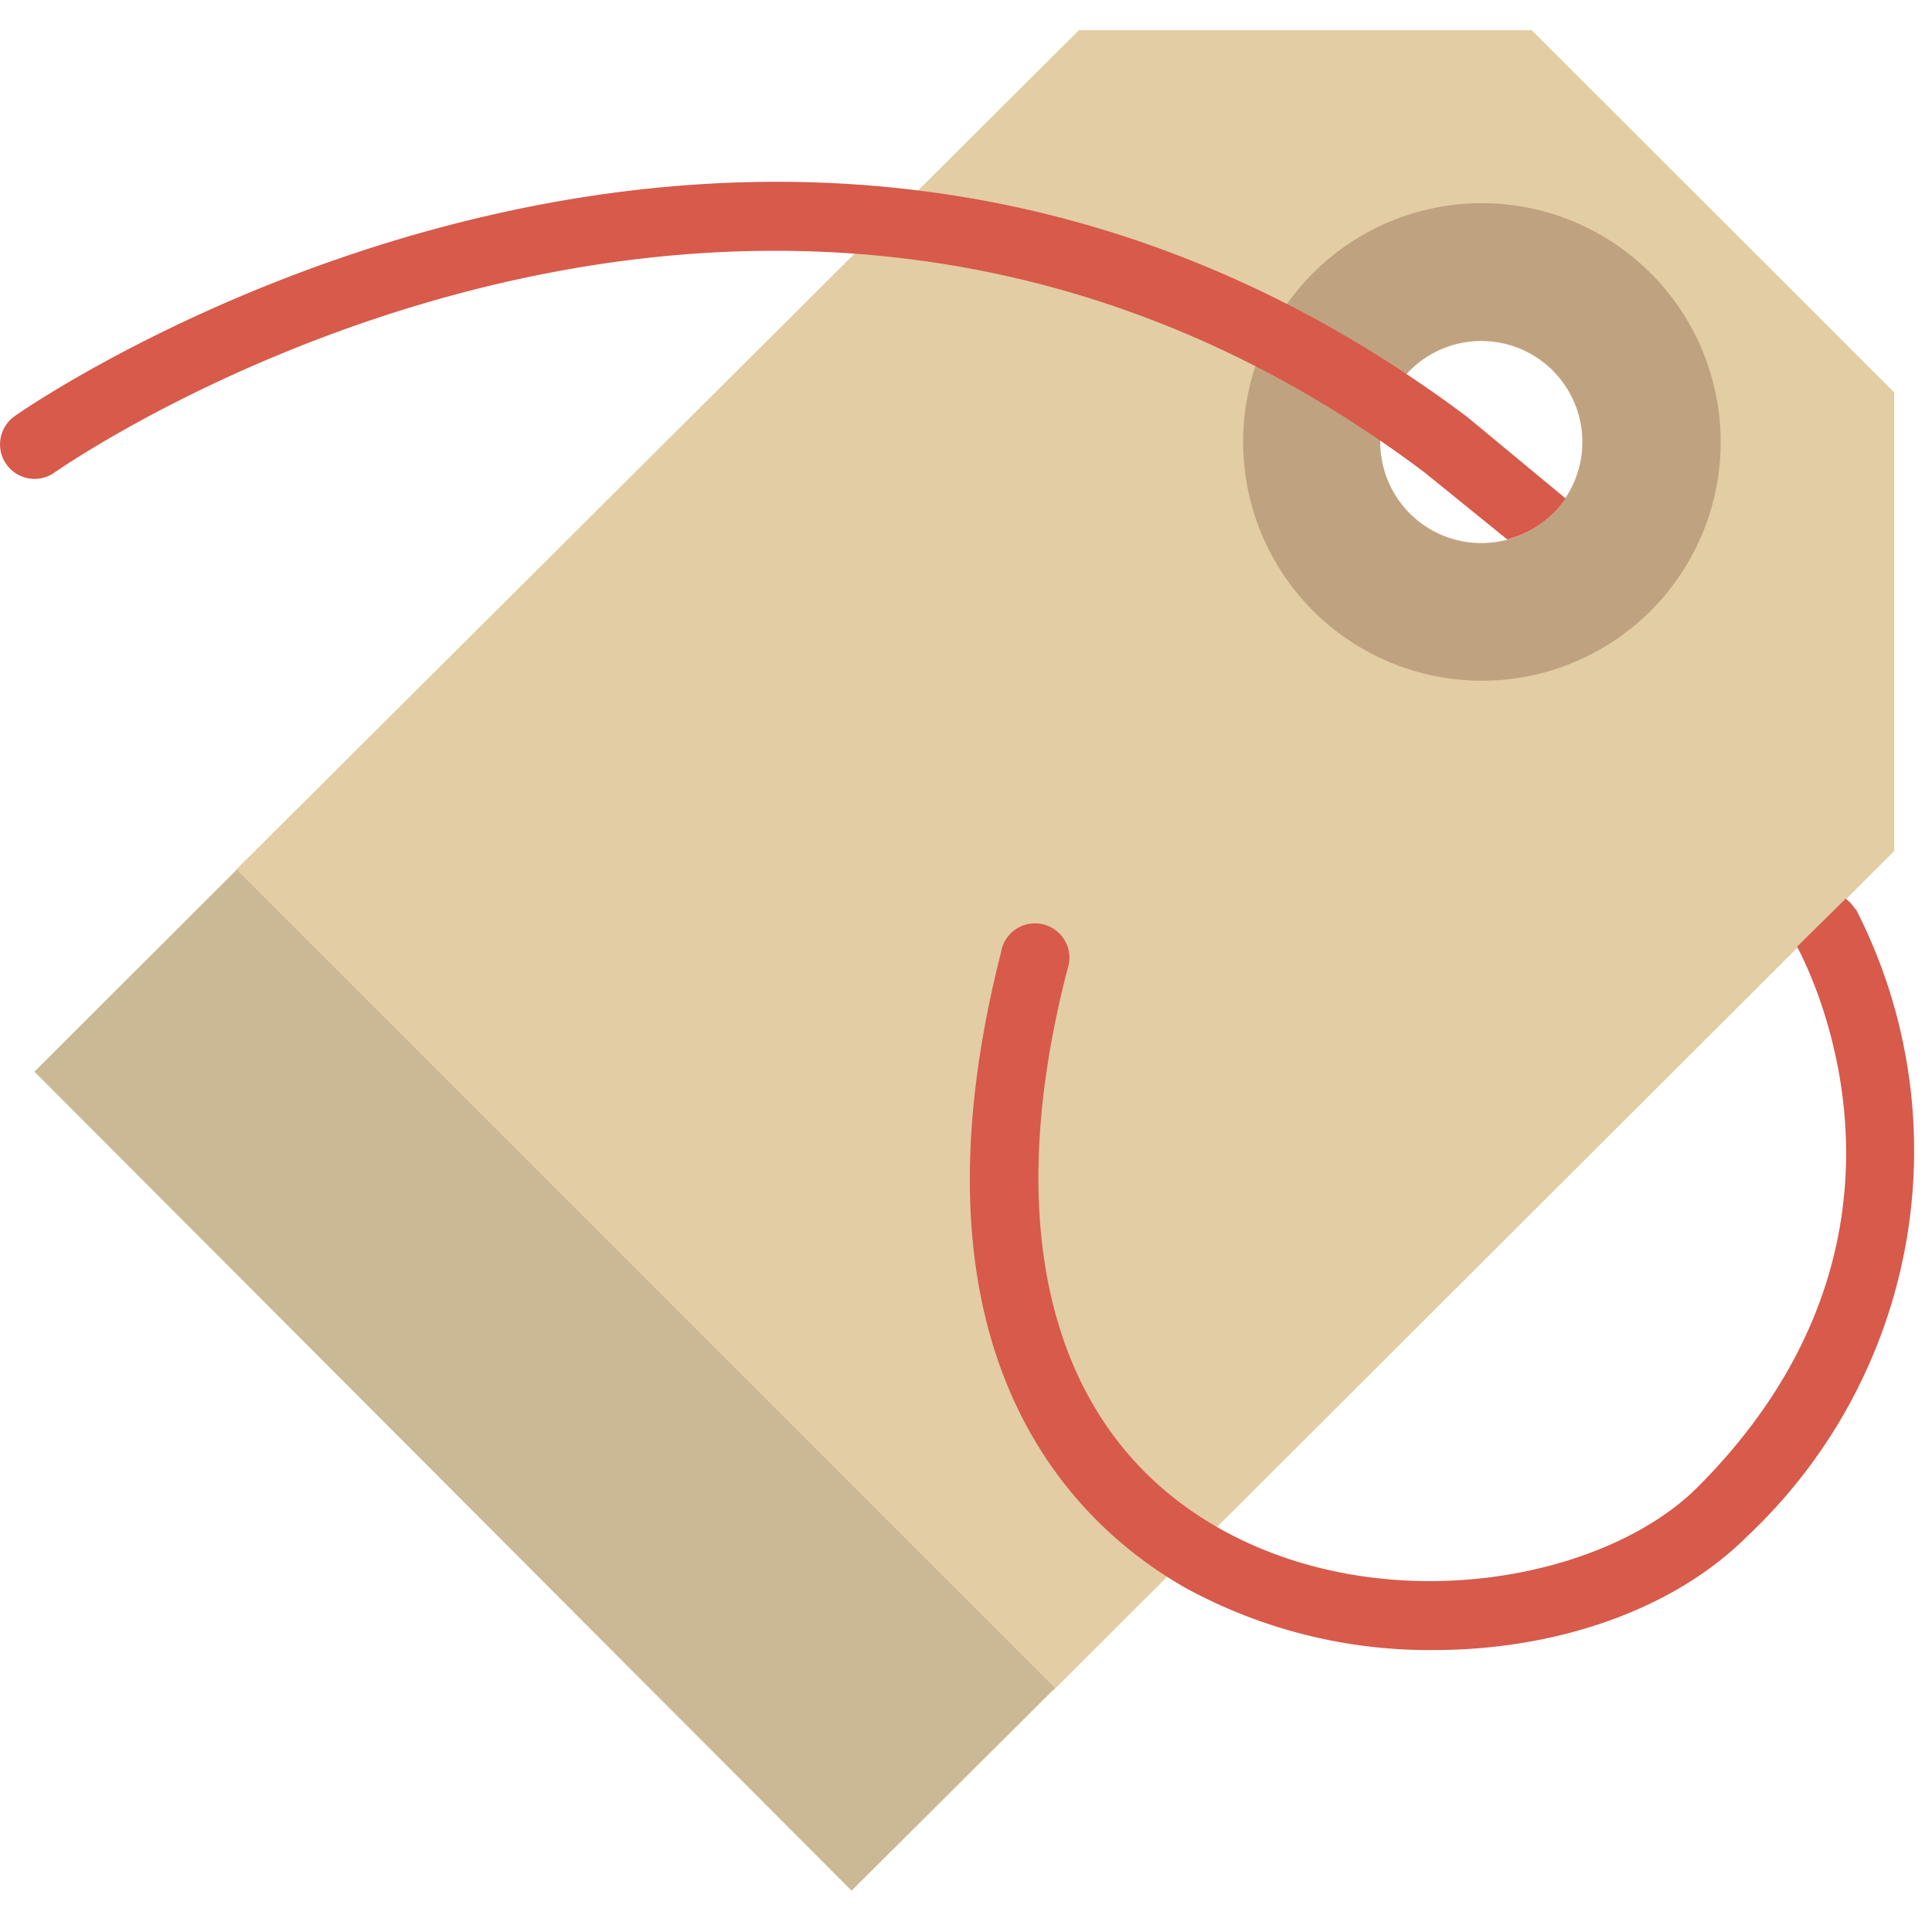 <svg id="Layer_1" data-name="Layer 1" xmlns="http://www.w3.org/2000/svg" viewBox="0 0 64 64"><defs><style>.cls-1{fill:none}.cls-2{fill:#e3cda4}.cls-3{fill:#cbb895}.cls-4{clip-path:url(#clip-path)}.cls-5{fill:#bfa380}.cls-6{fill:#d75a4a}</style><clipPath id="clip-path"><path class="cls-1" d="M0 0h64v64H0z"/></clipPath></defs><title>icons</title><path class="cls-2" d="M50.74 1h-15L7.81 28.82 34.89 56l27.86-27.81V13zm-1.67 17a3.35 3.35 0 1 1 3.35-3.35A3.35 3.35 0 0 1 49.07 18zm0 0"/><path class="cls-3" d="M7.84 28.81l-6.7 6.69 27.07 27.13 6.74-6.71zm0 0"/><g class="cls-4"><path class="cls-5" d="M49.07 11.29a3.35 3.35 0 1 1-3.35 3.35 3.35 3.35 0 0 1 3.35-3.35m0-4.56A7.91 7.91 0 1 0 57 14.64a7.92 7.92 0 0 0-7.92-7.91zm0 0"/><path class="cls-6" d="M61.45 30.11a1.23 1.23 0 0 0-.31-.34l-1.61 1.59c.6 1.13 4.81 9.79-3.3 17.91-3.13 3.12-10.41 4.44-15.87 1.34s-7.28-9.7-5-18.5a1.14 1.14 0 1 0-2.2-.56c-3.4 13.35 2.37 18.92 6.11 21.05a16.83 16.83 0 0 0 8.23 2.06c4 0 7.91-1.3 10.38-3.77a17.53 17.53 0 0 0 3.6-20.77zM49.93 17.87a3.36 3.36 0 0 0 1.93-1.36l-3.26-2.7C25.38-3.61.72 13.61.48 13.79a1.14 1.14 0 1 0 1.33 1.86c.23-.16 23.53-16.44 45.38 0zm0 0"/></g></svg>